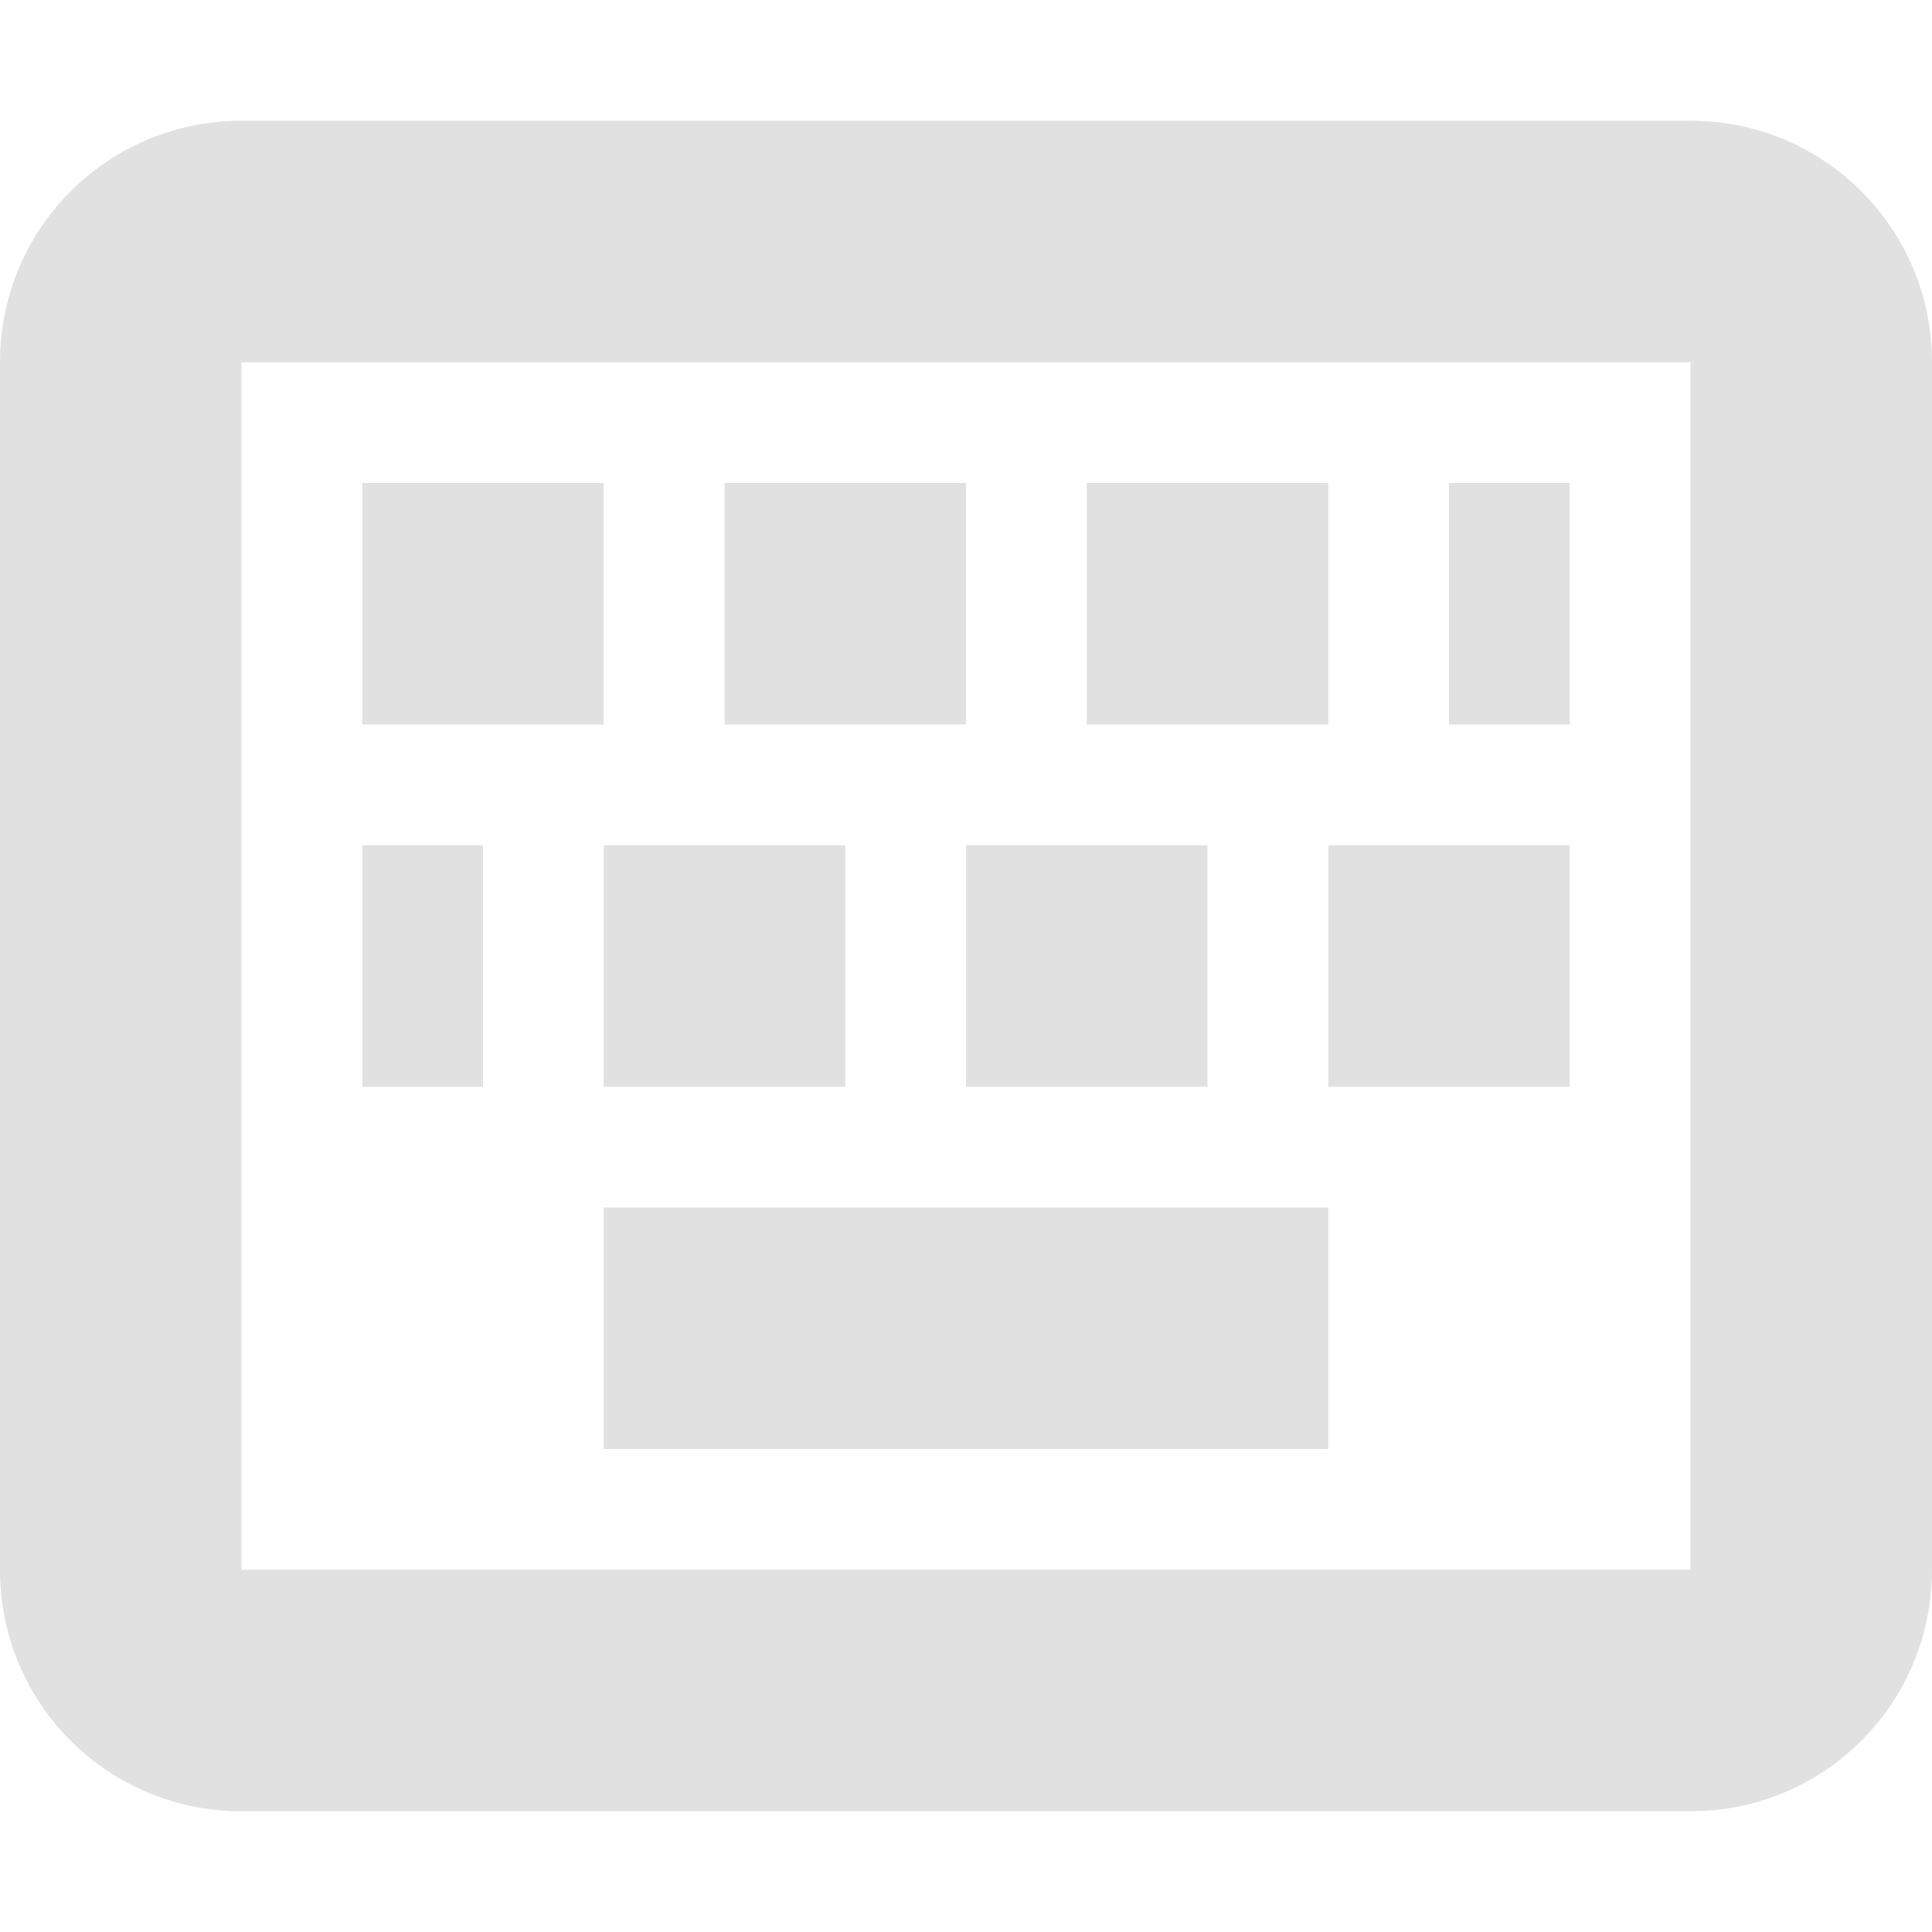 <?xml version="1.0" encoding="UTF-8"?>
<svg width="16" height="16" version="1.1" xmlns="http://www.w3.org/2000/svg">
 <g fill="#aaaaaa" fill-rule="evenodd" stroke-linecap="round" stroke-linejoin="round">
  <g stroke-width="2">
   <path d="m2 1c-1.108 0-2 0.892-2 2v10c0 1.108 0.892 2 2 2h12c1.108 0 2-0.892 2-2v-10c0-1.108-0.892-2-2-2zm0 2h12v10h-12z" opacity=".35" stop-color="#000000" style="paint-order:stroke fill markers"/>
   <rect x="3" y="4" width="2" height="2" rx="0" ry="0" opacity=".35" stop-color="#000000" style="paint-order:stroke fill markers"/>
   <rect x="6" y="4" width="2" height="2" rx="0" ry="0" opacity=".35" stop-color="#000000" style="paint-order:stroke fill markers"/>
   <rect x="9" y="4" width="2" height="2" rx="0" ry="0" opacity=".35" stop-color="#000000" style="paint-order:stroke fill markers"/>
  </g>
  <rect x="12" y="4" width="1" height="2" rx="0" ry="0" opacity=".35" stop-color="#000000" stroke-width="1.414" style="paint-order:stroke fill markers"/>
  <rect x="3" y="7" width="1" height="2" rx="0" ry="0" opacity=".35" stop-color="#000000" stroke-width="1.414" style="paint-order:stroke fill markers"/>
  <g stroke-width="2">
   <rect x="5" y="7" width="2" height="2" rx="0" ry="0" opacity=".35" stop-color="#000000" style="paint-order:stroke fill markers"/>
   <rect x="8" y="7" width="2" height="2" rx="0" ry="0" opacity=".35" stop-color="#000000" style="paint-order:stroke fill markers"/>
   <rect x="11" y="7" width="2" height="2" rx="0" ry="0" opacity=".35" stop-color="#000000" style="paint-order:stroke fill markers"/>
  </g>
  <rect x="5" y="10" width="6" height="2" rx="0" ry="0" opacity=".35" stop-color="#000000" stroke-width="3.464" style="paint-order:stroke fill markers"/>
 </g>
</svg>
